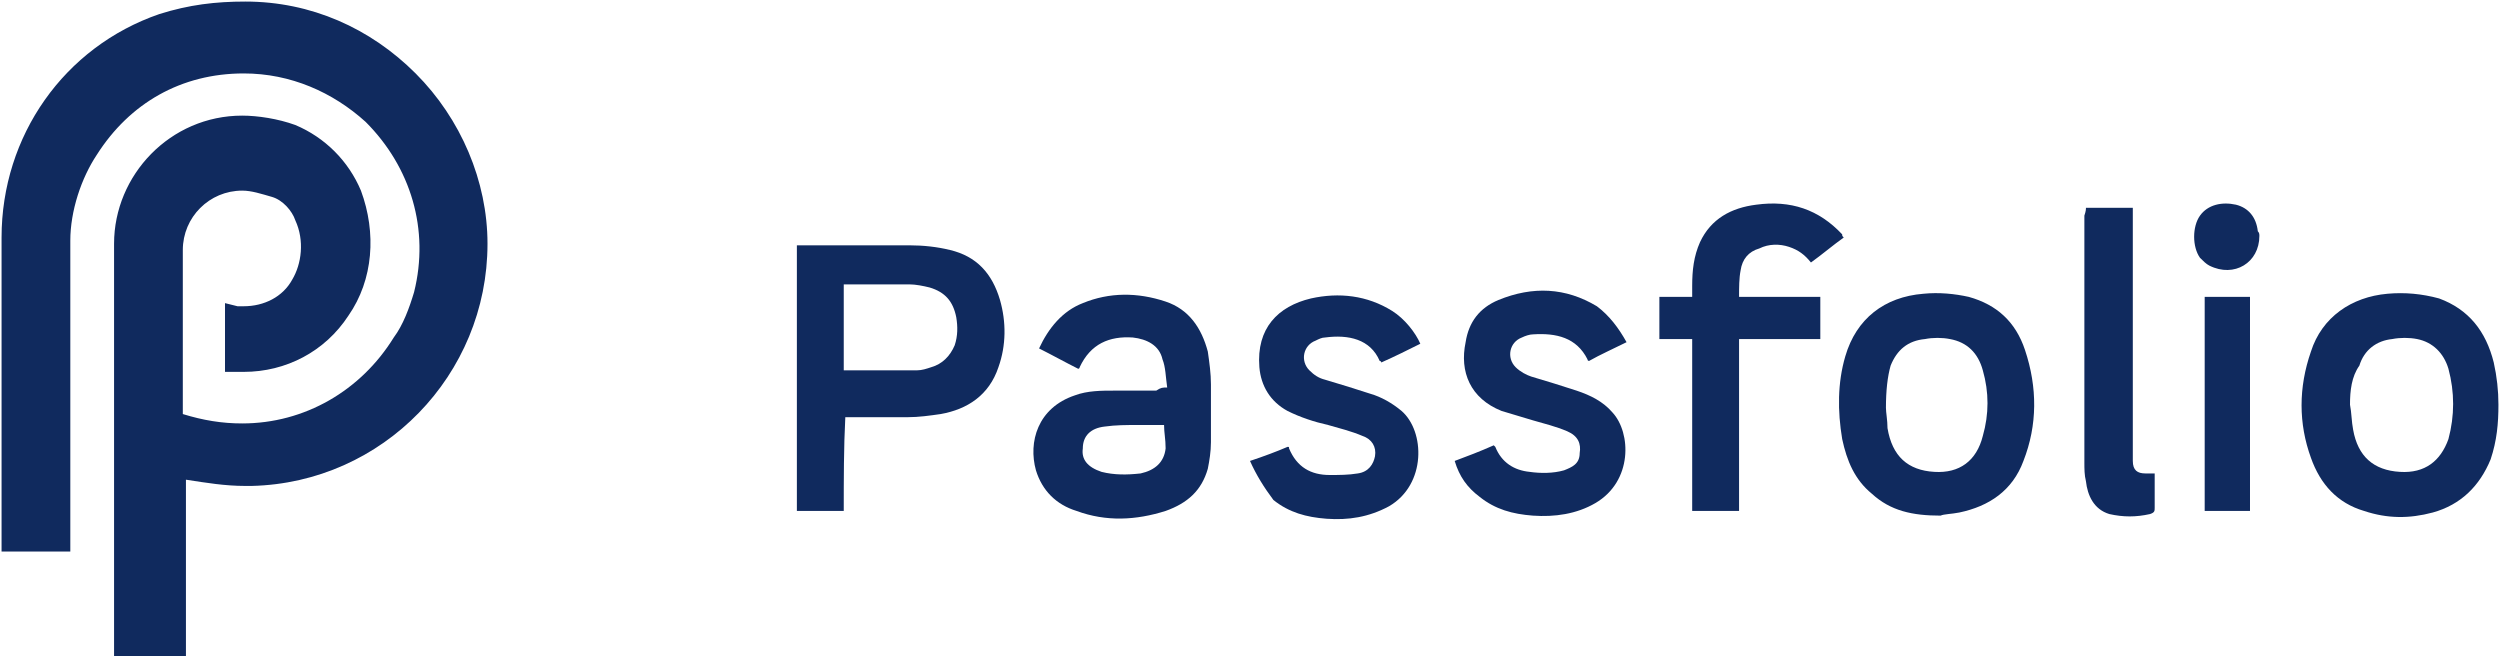 <?xml version="1.0" encoding="utf-8"?>
<!-- Generator: Adobe Illustrator 19.0.0, SVG Export Plug-In . SVG Version: 6.00 Build 0)  -->
<svg version="1.1" id="Layer_1" xmlns="http://www.w3.org/2000/svg" xmlns:xlink="http://www.w3.org/1999/xlink" x="0px" y="0px"
	 viewBox="-200 376 160 42" style="enable-background:new -200 376 160 42;" xml:space="preserve">
<style type="text/css">
	.st0{fill:#102A5E;}
</style>
<path class="st0" d="M-192.7,418v-26.4c0-4.4,3.6-8.2,8.2-8.2c1,0,2.3,0.2,3.4,0.6c1.9,0.8,3.4,2.3,4.2,4.2c1,2.7,0.8,5.7-0.8,8
	c-1.5,2.3-4,3.6-6.7,3.6c-0.2,0-0.4,0-0.6,0h-0.6v-4.4l0.8,0.2c0.2,0,0.4,0,0.4,0c1.3,0,2.5-0.6,3.1-1.7c0.6-1,0.8-2.5,0.2-3.8
	c-0.2-0.6-0.8-1.3-1.5-1.5s-1.3-0.4-1.9-0.4c-2.1,0-3.8,1.7-3.8,3.8v10.5c1.3,0.4,2.5,0.6,3.8,0.6c4,0,7.6-2.1,9.7-5.5
	c0.6-0.8,1-1.9,1.3-2.9c1-4-0.2-8-3.1-10.9c-2.1-1.9-4.8-3.1-7.8-3.1c-4,0-7.3,1.9-9.4,5.2c-1,1.5-1.7,3.6-1.7,5.5v19.9h-4.4v-20.1
	c0-6.5,4-12.2,10.1-14.3c1.9-0.6,3.6-0.8,5.5-0.8c4.2,0,8,1.7,10.9,4.6c2.9,2.9,4.6,6.9,4.6,10.9c0,8.4-6.7,15.3-15.1,15.5h-0.4
	c-1.3,0-2.5-0.2-3.8-0.4V418H-192.7z"/>
<path class="st0" d="M-146,408.7c-1,0-2,0-3,0c0-5.7,0-11.4,0-17c0.1,0,0.2,0,0.3,0c2.3,0,4.6,0,6.9,0c0.9,0,1.8,0.1,2.6,0.3
	c1.7,0.4,2.7,1.5,3.2,3.2c0.4,1.4,0.4,2.9-0.1,4.3c-0.6,1.8-2,2.7-3.7,3c-0.7,0.1-1.4,0.2-2.1,0.2c-1.2,0-2.4,0-3.6,0
	c-0.1,0-0.2,0-0.4,0C-146,404.6-146,406.7-146,408.7z M-146,399.7c1.6,0,3.1,0,4.7,0c0.3,0,0.6-0.1,0.9-0.2c0.7-0.2,1.2-0.7,1.5-1.4
	c0.2-0.6,0.2-1.2,0.1-1.8c-0.2-1-0.7-1.6-1.7-1.9c-0.4-0.1-0.9-0.2-1.3-0.2c-1.3,0-2.6,0-3.9,0c-0.1,0-0.2,0-0.3,0
	C-146,396.1-146,397.9-146,399.7z"/>
<path class="st0" d="M-125.3,400.8c-0.1-0.7-0.1-1.3-0.3-1.8c-0.2-0.9-1-1.3-1.9-1.4c-1.5-0.1-2.7,0.4-3.4,1.9c0,0,0,0.1-0.1,0.1
	c-0.8-0.4-1.7-0.9-2.5-1.3c0.6-1.3,1.5-2.4,2.8-2.9c1.7-0.7,3.5-0.7,5.3-0.1c1.5,0.5,2.3,1.7,2.7,3.2c0.1,0.7,0.2,1.4,0.2,2.1
	c0,1.2,0,2.5,0,3.7c0,0.6-0.1,1.2-0.2,1.7c-0.4,1.4-1.3,2.2-2.7,2.7c-1.9,0.6-3.8,0.7-5.7,0c-1.3-0.4-2.2-1.3-2.6-2.6
	c-0.5-1.8,0.1-4,2.5-4.8c0.8-0.3,1.7-0.3,2.5-0.3c0.9,0,1.8,0,2.7,0C-125.7,400.8-125.6,400.8-125.3,400.8z M-125.5,403.2
	c-0.6,0-1.2,0-1.7,0c-0.7,0-1.4,0-2.1,0.1c-0.9,0.1-1.4,0.6-1.4,1.4c-0.1,0.7,0.3,1.2,1.2,1.5c0.8,0.2,1.6,0.2,2.5,0.1
	c0.9-0.2,1.5-0.7,1.6-1.6C-125.4,404.1-125.5,403.7-125.5,403.2z"/>
<path class="st0" d="M-75.8,409c-1.8,0-3.2-0.3-4.4-1.4c-1.1-0.9-1.6-2.1-1.9-3.5c-0.3-1.8-0.3-3.6,0.2-5.3c0.7-2.4,2.5-3.8,5-4
	c1-0.1,2,0,2.9,0.2c1.8,0.5,3,1.6,3.6,3.4c0.8,2.4,0.8,4.8-0.1,7.1c-0.7,1.9-2.2,2.9-4.1,3.3C-75.1,408.9-75.6,408.9-75.8,409z
	 M-79.3,402.1c0,0.3,0.1,0.8,0.1,1.3c0.3,1.8,1.3,2.7,3,2.8c1.6,0.1,2.7-0.7,3.1-2.3c0.4-1.4,0.4-2.8,0-4.2c-0.3-1.1-1-1.8-2.1-2
	c-0.5-0.1-1.1-0.1-1.6,0c-1.1,0.1-1.8,0.7-2.2,1.7C-79.2,400.1-79.3,401-79.3,402.1z"/>
<path class="st0" d="M-40.1,401.9c0,1.2-0.1,2.3-0.5,3.5c-0.7,1.7-1.9,2.9-3.7,3.4c-1.5,0.4-2.9,0.4-4.4-0.1
	c-1.7-0.5-2.8-1.7-3.4-3.4c-0.8-2.2-0.8-4.5,0-6.8c0.7-2.2,2.6-3.5,4.9-3.7c1.1-0.1,2.2,0,3.3,0.3c1.9,0.7,3,2.1,3.5,4.1
	C-40.2,400.1-40.1,401-40.1,401.9C-40,401.9-40.1,401.9-40.1,401.9z M-49.6,401.9c0.1,0.5,0.1,1.1,0.2,1.6c0.3,1.7,1.3,2.6,3,2.7
	c1.6,0.1,2.6-0.7,3.1-2.1c0.4-1.5,0.4-3,0-4.5c-0.3-1-1-1.7-2-1.9c-0.5-0.1-1.1-0.1-1.6,0c-1,0.1-1.8,0.7-2.1,1.7
	C-49.5,400.1-49.6,401-49.6,401.9z"/>
<path class="st0" d="M-82,391.2c-0.7,0.5-1.4,1.1-2.1,1.6c-0.4-0.5-0.8-0.8-1.4-1c-0.6-0.2-1.3-0.2-1.9,0.1
	c-0.7,0.2-1.1,0.7-1.2,1.4c-0.1,0.5-0.1,1.1-0.1,1.7c1.8,0,3.5,0,5.2,0c0,0.9,0,1.8,0,2.7c-1.7,0-3.4,0-5.2,0c0,1.9,0,3.7,0,5.5
	c0,1.8,0,3.6,0,5.5c-1,0-2,0-3,0c0-3.7,0-7.3,0-11c-0.7,0-1.4,0-2.1,0c0-0.9,0-1.8,0-2.7c0.7,0,1.4,0,2.1,0c0-0.3,0-0.5,0-0.7
	c0-1,0.1-1.9,0.5-2.8c0.7-1.5,2-2.2,3.6-2.4c2.2-0.3,4,0.3,5.5,1.9C-82.1,391.1-82.1,391.1-82,391.2z"/>
<path class="st0" d="M-95.9,397.9c-0.8,0.4-1.7,0.8-2.4,1.2c0,0-0.1,0-0.1-0.1c-0.7-1.4-2-1.7-3.5-1.6c-0.2,0-0.5,0.1-0.7,0.2
	c-0.8,0.3-1,1.3-0.4,1.9c0.3,0.3,0.7,0.5,1,0.6c1,0.3,2,0.6,2.9,0.9c0.9,0.3,1.7,0.7,2.3,1.4c1.2,1.3,1.3,4.4-1.1,5.8
	c-1.2,0.7-2.6,0.9-4,0.8c-1.3-0.1-2.4-0.4-3.4-1.2c-0.8-0.6-1.3-1.3-1.6-2.3c0.8-0.3,1.6-0.6,2.5-1c0,0,0.1,0.1,0.1,0.1
	c0.4,1,1.2,1.5,2.2,1.6c0.7,0.1,1.5,0.1,2.2-0.1c0.5-0.2,1-0.4,1-1.1c0.1-0.6-0.1-1.1-0.8-1.4c-0.7-0.3-1.5-0.5-2.2-0.7
	c-0.7-0.2-1.3-0.4-2-0.6c-2-0.8-2.7-2.5-2.3-4.4c0.2-1.3,0.9-2.2,2.1-2.7c2.2-0.9,4.3-0.8,6.3,0.4C-97,396.2-96.4,397-95.9,397.9z"
	/>
<path class="st0" d="M-120,405.5c0.9-0.3,1.7-0.6,2.4-0.9c0.1,0,0.1,0,0.1,0.1c0.5,1.2,1.4,1.7,2.6,1.7c0.6,0,1.2,0,1.8-0.1
	c0.7-0.1,1-0.6,1.1-1.1c0.1-0.6-0.2-1.1-0.8-1.3c-0.7-0.3-1.5-0.5-2.2-0.7c-0.9-0.2-1.8-0.5-2.6-0.9c-1.1-0.6-1.7-1.6-1.8-2.8
	c-0.2-2.5,1.2-3.9,3.3-4.4c1.8-0.4,3.6-0.2,5.2,0.8c0.8,0.5,1.5,1.4,1.8,2.1c-0.8,0.4-1.6,0.8-2.5,1.2c0-0.1-0.1-0.1-0.1-0.1
	c-0.6-1.4-2-1.7-3.5-1.5c-0.2,0-0.4,0.1-0.6,0.2c-0.8,0.3-1,1.3-0.4,1.9c0.3,0.3,0.6,0.5,1,0.6c1,0.3,2,0.6,2.9,0.9
	c0.7,0.2,1.4,0.6,2,1.1c1.5,1.3,1.6,4.7-0.8,6.1c-1.3,0.7-2.6,0.9-4,0.8c-1.3-0.1-2.4-0.4-3.4-1.2
	C-119.1,407.2-119.6,406.4-120,405.5z"/>
<path class="st0" d="M-66.5,389.3c1,0,2,0,3,0c0,0.2,0,0.3,0,0.4c0,5.2,0,10.3,0,15.5c0,0.1,0,0.2,0,0.3c0,0.6,0.3,0.8,0.8,0.8
	c0.2,0,0.4,0,0.6,0c0,0.1,0,0.2,0,0.2c0,0.7,0,1.4,0,2c0,0.2,0,0.3-0.3,0.4c-0.9,0.2-1.7,0.2-2.6,0c-1-0.3-1.4-1.2-1.5-2.1
	c-0.1-0.4-0.1-0.8-0.1-1.2c0-5.3,0-10.6,0-15.8C-66.5,389.5-66.5,389.4-66.5,389.3z"/>
<path class="st0" d="M-58.9,395c1,0,2,0,2.9,0c0,4.6,0,9.1,0,13.7c-1,0-1.9,0-2.9,0C-58.9,404.1-58.9,399.6-58.9,395z"/>
<path class="st0" d="M-55.4,391.1c0,1.7-1.6,2.7-3.2,1.9c-0.2-0.1-0.4-0.3-0.6-0.5c-0.5-0.7-0.5-2,0-2.7c0.5-0.7,1.4-0.9,2.3-0.7
	c0.8,0.2,1.3,0.8,1.4,1.7C-55.4,390.9-55.4,391-55.4,391.1z"/>
</svg>
